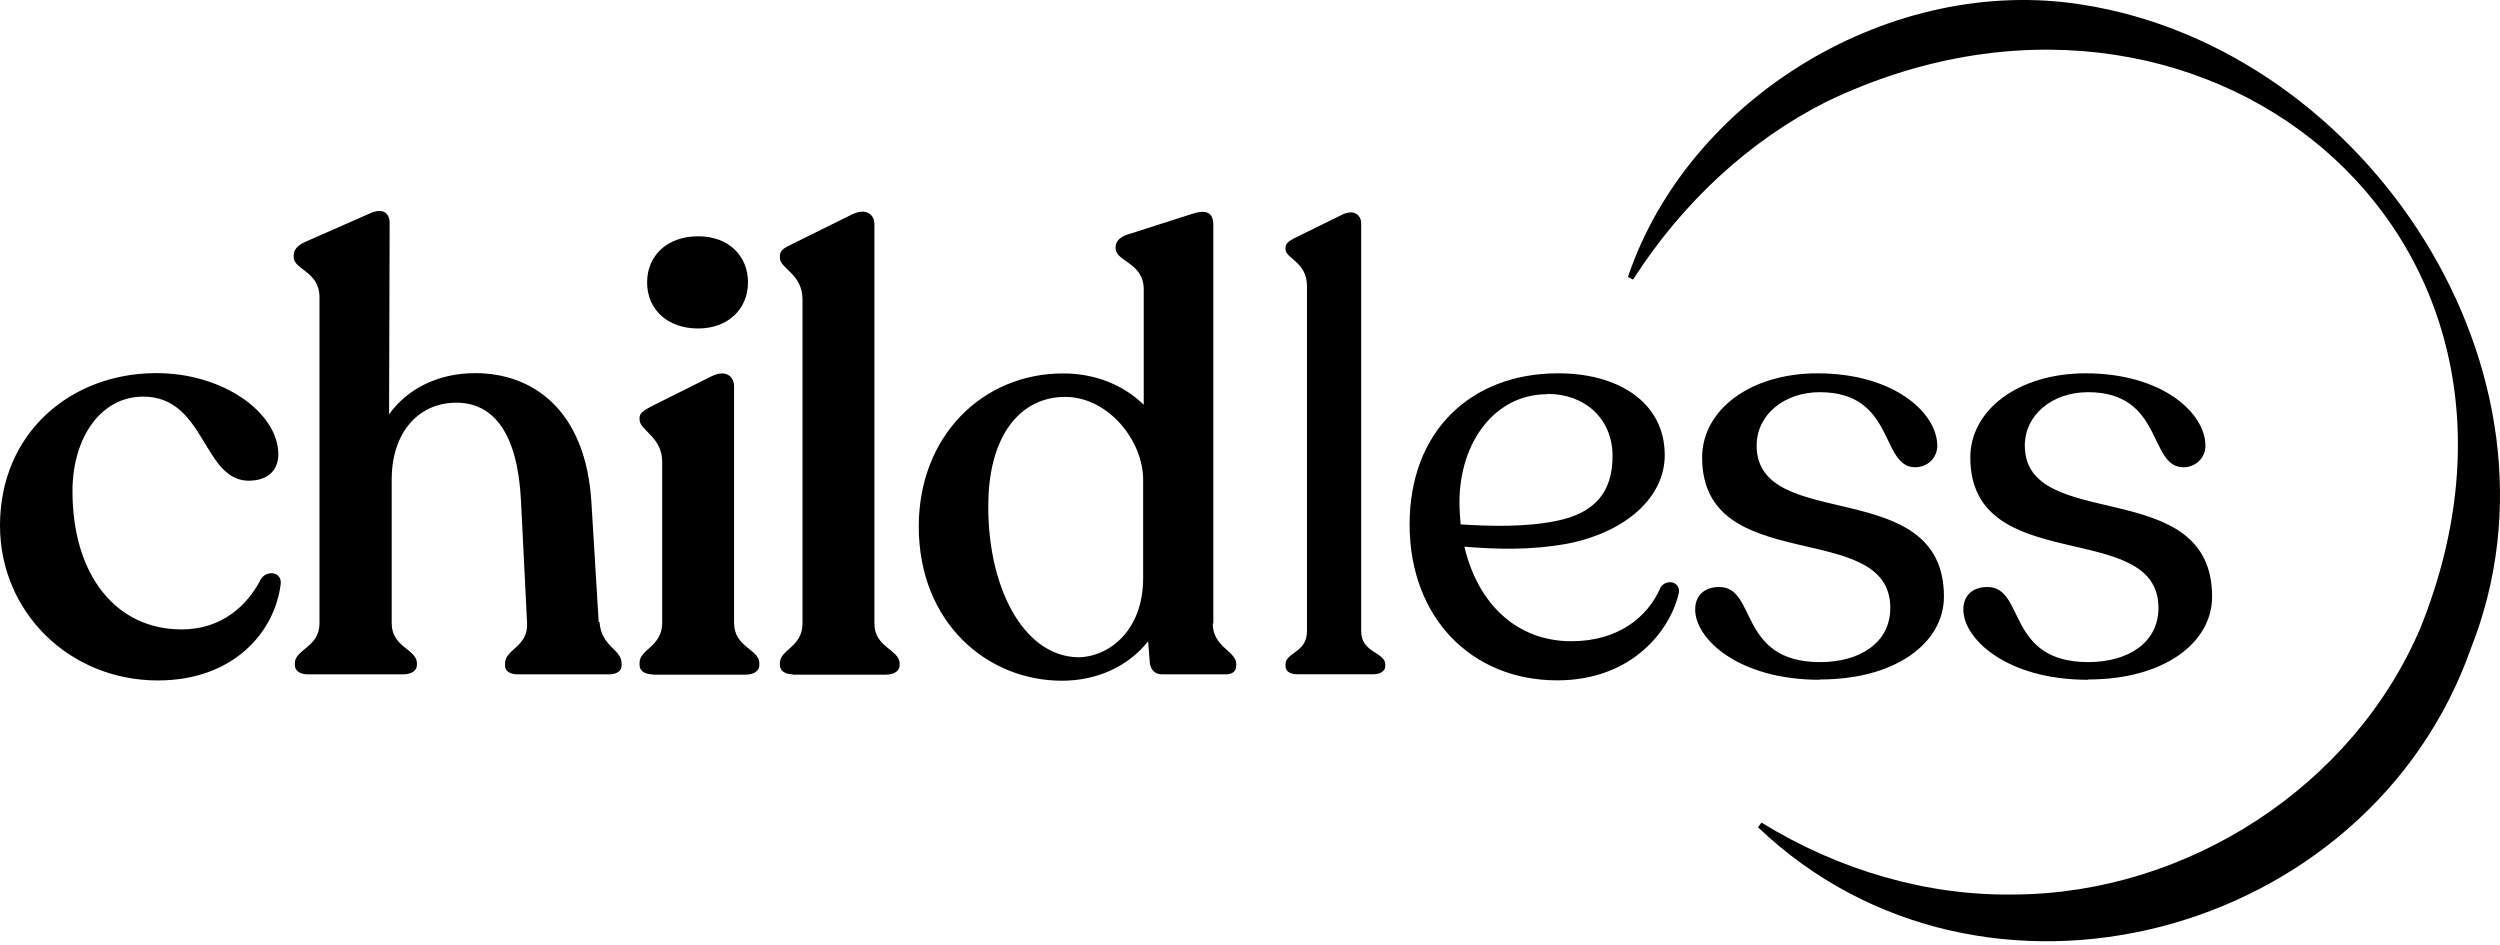 <svg xmlns="http://www.w3.org/2000/svg" width="100%" viewBox="0 0 127 48" fill="none" class="svg-preloader"><path d="M8.027 34.567C3.505 34.567 -0 31.076 -0 26.702C-0 21.959 3.623 18.984 7.865 18.955C11.355 18.925 14.139 20.987 14.139 23.079C14.139 23.8 13.697 24.448 12.548 24.419C10.295 24.301 10.398 20.148 7.276 20.148C5.096 20.148 3.682 22.269 3.682 24.949C3.682 29.22 5.891 31.975 9.234 31.975C11.267 31.975 12.578 30.752 13.255 29.412C13.564 28.941 14.345 29.044 14.257 29.692C13.947 32.122 11.856 34.567 8.012 34.567H8.027ZM30.457 31.606C30.546 32.858 31.577 32.976 31.577 33.698V33.816C31.577 34.095 31.326 34.257 30.914 34.257H26.319C25.907 34.257 25.656 34.095 25.656 33.816V33.698C25.656 32.976 26.849 32.858 26.775 31.636L26.466 25.45C26.304 22.048 25.096 20.457 23.182 20.457C21.179 20.457 19.898 22.077 19.898 24.331V31.665C19.898 32.888 21.179 32.976 21.179 33.698V33.786C21.179 34.066 20.899 34.257 20.487 34.257H15.641C15.229 34.257 14.978 34.066 14.978 33.786V33.698C14.978 32.976 16.23 32.888 16.23 31.665V15.096C16.23 13.785 14.919 13.697 14.919 13.064V12.975C14.919 12.696 15.111 12.475 15.45 12.313L18.793 10.84C19.411 10.56 19.794 10.781 19.794 11.341L19.765 21.046C20.707 19.736 22.269 18.955 24.139 18.955C27.07 18.955 29.765 20.825 30.045 25.538L30.413 31.592L30.457 31.606ZM35.465 16.687C33.904 16.687 32.873 15.715 32.873 14.345C32.873 12.975 33.904 12.003 35.465 12.003C37.026 12.003 37.998 13.005 37.998 14.345C37.998 15.685 36.997 16.687 35.465 16.687ZM33.153 34.257C32.74 34.257 32.49 34.066 32.49 33.786V33.668C32.49 32.976 33.639 32.858 33.639 31.636V23.462C33.639 22.18 32.49 21.871 32.49 21.311V21.223C32.49 20.973 32.711 20.855 33.05 20.663L36.172 19.102C36.894 18.764 37.291 19.132 37.291 19.633V31.651C37.291 32.873 38.573 32.991 38.573 33.683V33.801C38.573 34.081 38.293 34.272 37.88 34.272H33.138L33.153 34.257ZM40.281 34.257C39.869 34.257 39.618 34.066 39.618 33.786V33.698C39.618 32.976 40.767 32.888 40.767 31.665V15.214C40.767 13.903 39.618 13.653 39.618 13.093V13.005C39.618 12.725 39.839 12.592 40.148 12.445L43.3 10.884C44.022 10.545 44.42 10.914 44.42 11.385V31.68C44.42 32.902 45.701 32.991 45.701 33.712V33.801C45.701 34.081 45.421 34.272 45.009 34.272H40.266L40.281 34.257ZM61.607 31.665C61.607 32.888 62.8 33.064 62.8 33.727V33.816C62.8 34.095 62.609 34.257 62.27 34.257H59.03C58.662 34.257 58.441 34.007 58.411 33.668L58.323 32.578C57.292 33.889 55.672 34.581 53.949 34.581C50.134 34.581 46.673 31.621 46.673 26.746C46.673 22.151 49.913 18.97 54.008 18.97C55.687 18.97 57.1 19.588 58.102 20.56V14.699C58.102 13.329 56.673 13.299 56.673 12.607V12.548C56.673 12.268 56.894 12.047 57.233 11.93L60.547 10.869C61.298 10.619 61.637 10.81 61.637 11.429V31.695L61.607 31.665ZM54.759 33.389C56.29 33.389 58.072 32.078 58.072 29.368V24.375C58.072 22.372 56.29 20.163 54.111 20.163C51.798 20.163 50.267 22.166 50.208 25.465C50.119 29.706 51.931 33.33 54.759 33.389Z" fill="currentColor"></path><path d="M65.893 34.253C65.525 34.253 65.304 34.091 65.304 33.841V33.752C65.304 33.134 66.394 33.163 66.394 32.073V14.532C66.394 13.31 65.304 13.133 65.304 12.662V12.603C65.304 12.352 65.466 12.264 65.746 12.102L68.176 10.909C68.795 10.6 69.148 10.939 69.148 11.351V32.073C69.148 33.163 70.371 33.134 70.371 33.752V33.841C70.371 34.091 70.12 34.253 69.752 34.253H65.908H65.893ZM84.347 29.849C84.627 29.408 85.349 29.511 85.29 30.1C84.878 31.97 82.948 34.562 79.104 34.562C74.76 34.562 71.608 31.381 71.608 26.639C71.608 21.896 74.73 18.995 79.075 18.965C82.197 18.936 84.569 20.438 84.569 23.119C84.569 25.269 82.595 27.022 79.664 27.611C77.661 27.979 75.923 27.891 74.391 27.773C75.084 30.704 77.072 32.574 79.826 32.574C82.197 32.574 83.7 31.352 84.347 29.864V29.849ZM78.604 20.026C75.923 20.026 74.141 22.485 74.141 25.519C74.141 25.888 74.171 26.27 74.2 26.639C75.599 26.727 77.484 26.801 79.134 26.447C80.886 26.079 81.947 25.107 81.917 23.104C81.888 21.292 80.548 20.011 78.604 20.011V20.026ZM92.448 34.533C88.295 34.533 86.115 32.442 86.115 30.969C86.115 30.218 86.616 29.82 87.337 29.82C89.267 29.82 88.28 33.635 92.463 33.635C94.466 33.635 96.027 32.663 96.027 30.88C96.027 26.285 86.468 29.378 86.468 23.236C86.468 20.836 88.898 18.965 92.33 18.965C96.204 18.965 98.413 20.968 98.413 22.647C98.413 23.266 97.912 23.737 97.293 23.737C95.511 23.737 96.292 19.923 92.448 19.923C90.636 19.923 89.237 21.072 89.237 22.633C89.237 27.125 98.752 24.061 98.752 30.306C98.752 32.648 96.321 34.518 92.448 34.518V34.533ZM106.071 34.533C101.918 34.533 99.738 32.442 99.738 30.969C99.738 30.218 100.239 29.82 100.961 29.82C102.89 29.82 101.903 33.635 106.086 33.635C108.089 33.635 109.65 32.663 109.65 30.88C109.65 26.285 100.092 29.378 100.092 23.236C100.092 20.836 102.522 18.965 105.954 18.965C109.827 18.965 112.036 20.968 112.036 22.647C112.036 23.266 111.535 23.737 110.917 23.737C109.135 23.737 109.915 19.923 106.071 19.923C104.26 19.923 102.861 21.072 102.861 22.633C102.861 27.125 112.375 24.061 112.375 30.306C112.375 32.648 109.945 34.518 106.071 34.518V34.533Z" fill="currentColor"></path><path d="M82.694 14.085C85.787 4.894 96.141 -1.321 105.803 0.24C120.265 2.523 131.061 18.959 125.523 32.936C120.324 47.679 100.692 52.893 89.307 42.024L89.484 41.788C93.431 44.218 97.908 45.514 102.327 45.441C111.075 45.396 119.529 39.976 122.961 31.891C131.091 11.654 111.664 -3.884 92.798 5.159C88.85 7.148 85.463 10.299 82.959 14.202L82.694 14.07V14.085Z" fill="currentColor"></path></svg>
